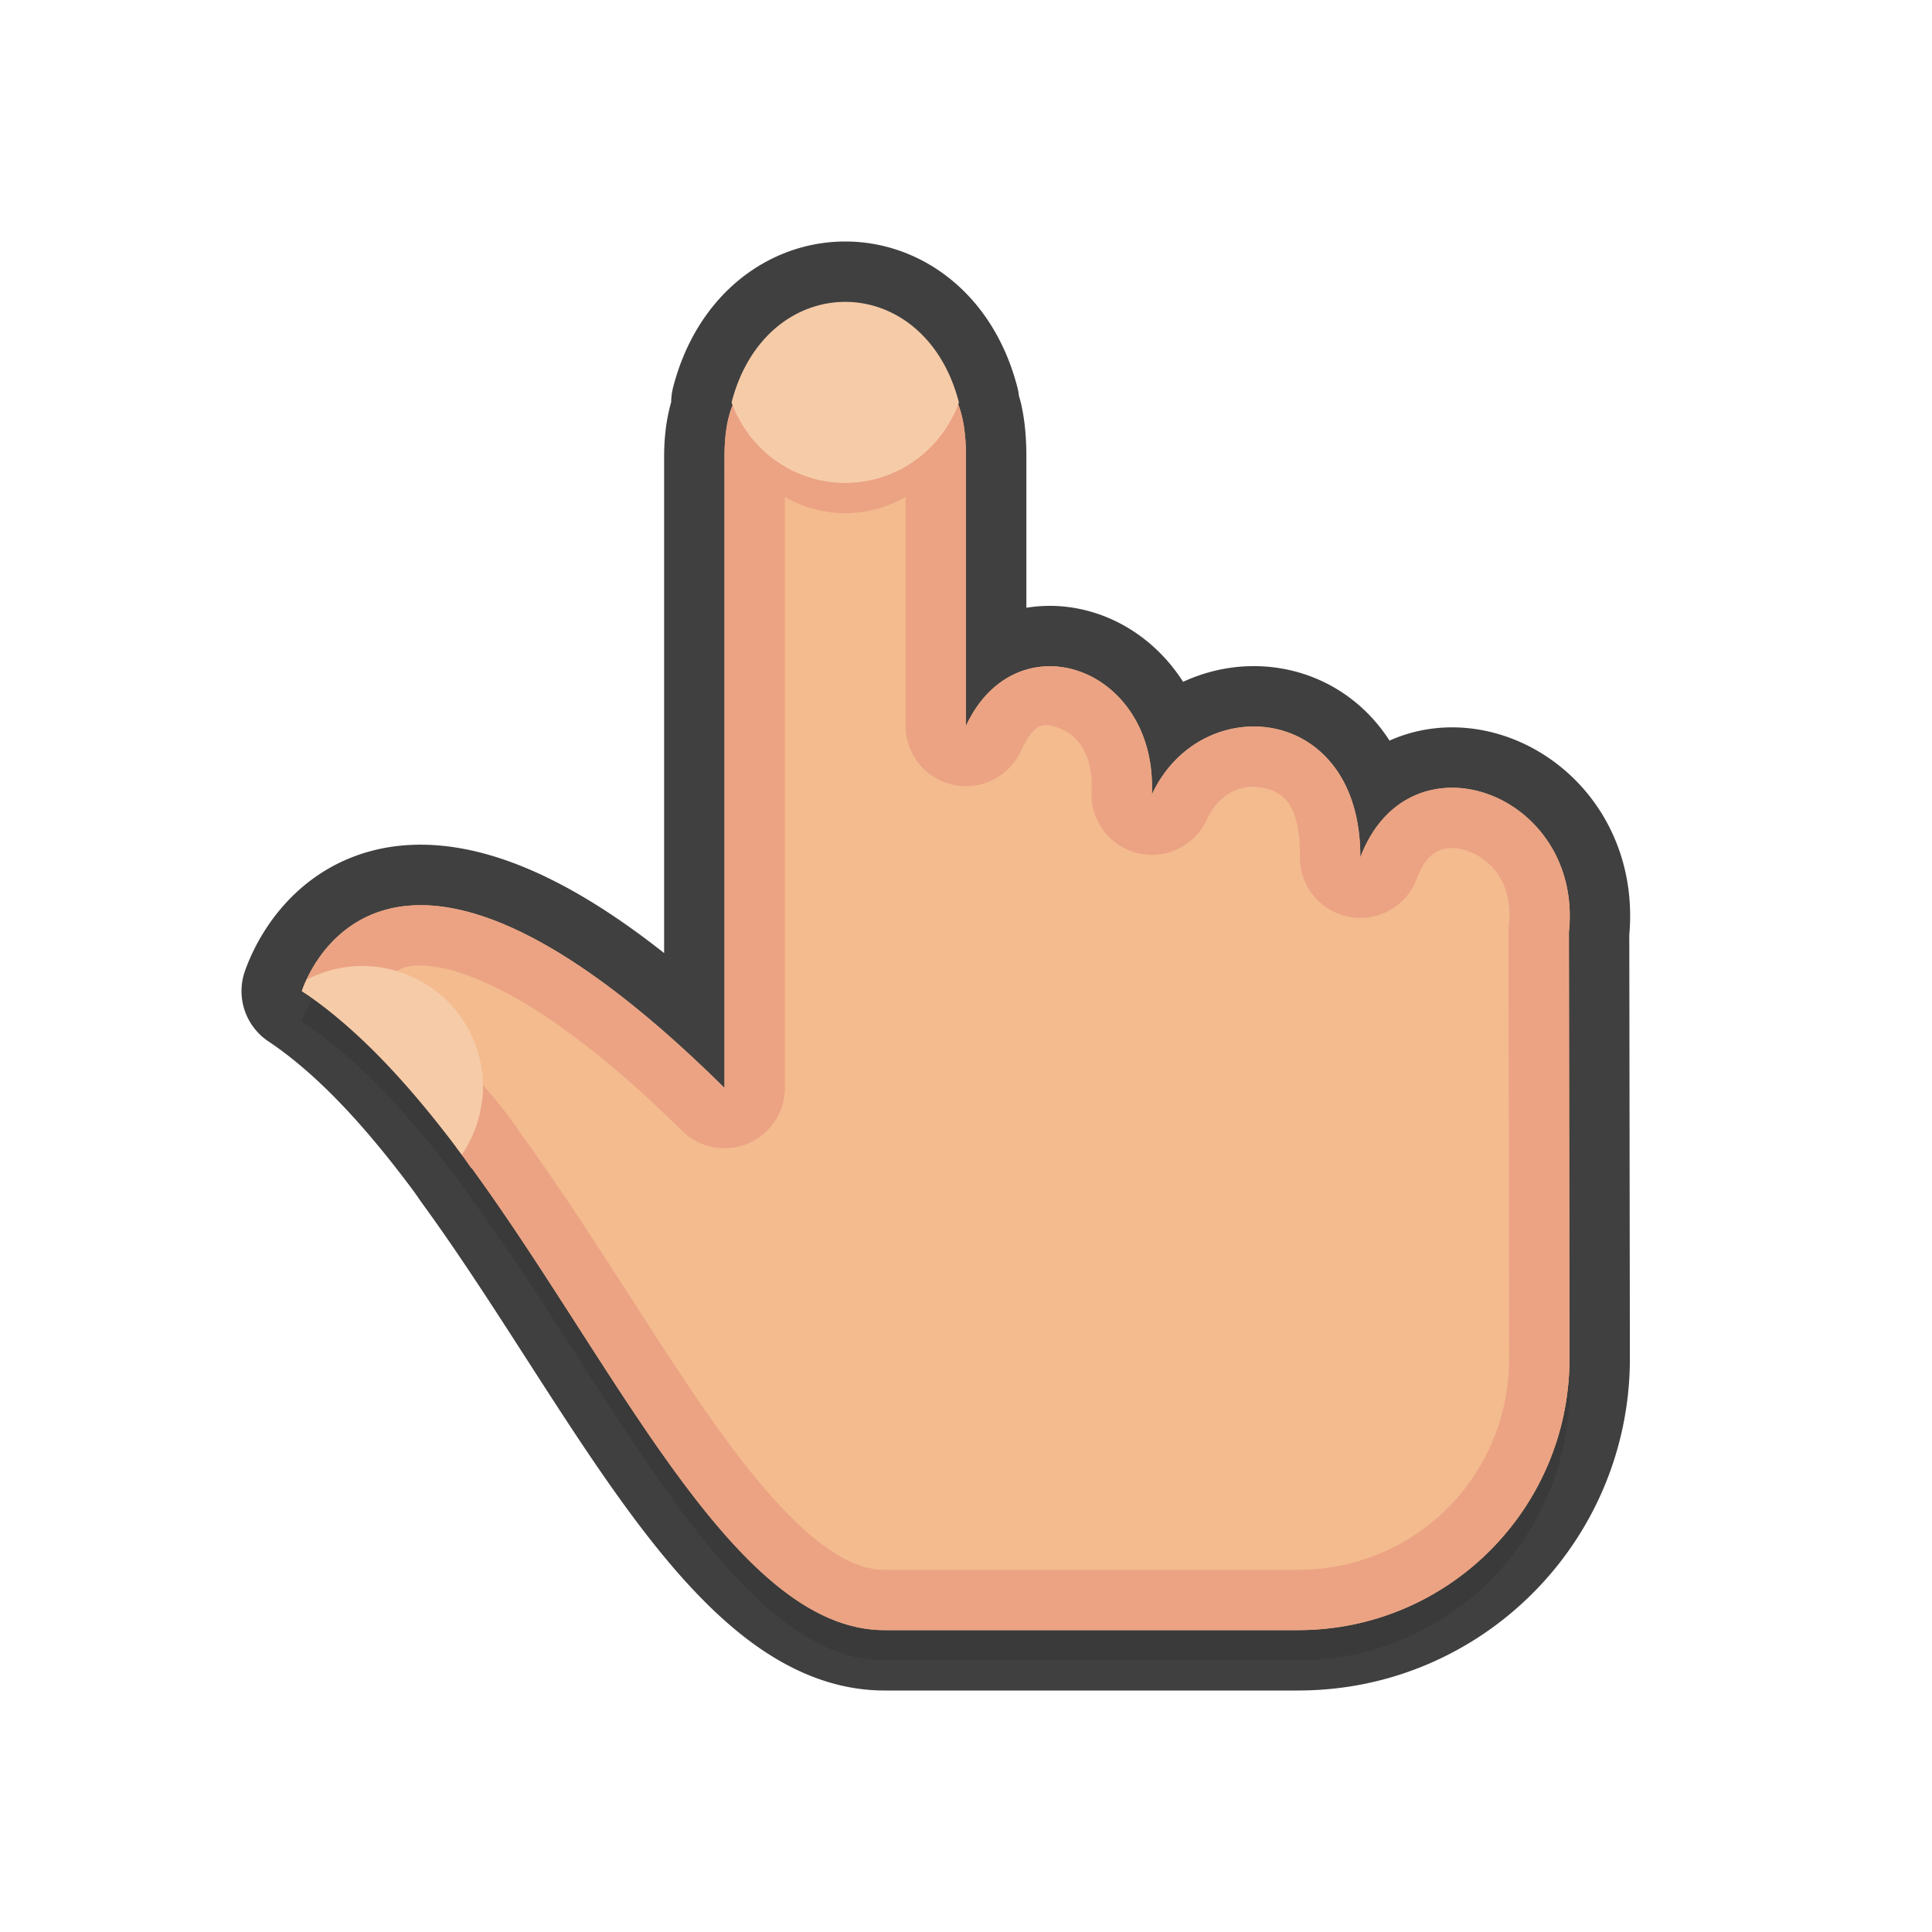 <svg xmlns="http://www.w3.org/2000/svg" id="svg5958" width="32" height="32" version="1.1">
 <defs id="defs5960">
  <filter id="filter868" style="color-interpolation-filters:sRGB" width="1.098" height="1.094" x="-.05" y="-.05">
   <feGaussianBlur id="feGaussianBlur870" stdDeviation=".43"/>
  </filter>
  <filter id="filter881" style="color-interpolation-filters:sRGB" width="1.098" height="1.094" x="-.05" y="-.05">
   <feGaussianBlur id="feGaussianBlur883" stdDeviation=".43"/>
  </filter>
  <filter id="filter892" style="color-interpolation-filters:sRGB" width="1.098" height="1.094" x="-.05" y="-.05">
   <feGaussianBlur id="feGaussianBlur894" stdDeviation=".43"/>
  </filter>
 </defs>
 <path id="path867" style="opacity:0.3;fill:#000000;fill-opacity:1;stroke:none;stroke-width:1.145;filter:url(#filter892)" d="m 14,5.5 c -0.804,0 -1.598,0.562 -1.883,1.666 a 2,2 0 0 0 0.029,0.072 C 12.061,7.446 12,7.699 12,8.064 V 18.519 C 7.009,13.58 5.415,15.995 5.078,16.727 c -0.001,0.002 -8.832e-4,0.002 -0.002,0.004 C 5.025,16.841 5,16.916 5,16.916 c 0.963,0.644 1.834,1.615 2.65,2.711 0.053,0.072 0.103,0.15 0.156,0.223 2.424,3.33 4.378,7.666 6.855,7.65 H 21 21.5 c 0.309,0 0.611,-0.031 0.902,-0.09 0.582,-0.119 1.123,-0.35 1.6,-0.67 0.238,-0.16 0.461,-0.343 0.664,-0.545 0.812,-0.806 1.318,-1.92 1.33,-3.152 l -0.01,-7.104 c 0.242,-2.31 -2.652,-3.37 -3.455,-1.238 0.01,-2.561 -2.651,-2.781 -3.453,-1.039 0.094,-1.984 -1.957,-2.829 -2.904,-1.447 -0.063,0.092 -0.121,0.194 -0.174,0.307 V 8.064 c 0,-0.264 -0.022,-0.481 -0.064,-0.66 -0.018,-0.074 -0.052,-0.116 -0.076,-0.178 a 2,2 0 0 0 0.023,-0.061 C 15.598,6.062 14.804,5.5 14,5.5 Z"/>
 <path id="path824" style="fill:none;fill-opacity:1;stroke:#010101;stroke-width:2;stroke-opacity:1;stroke-miterlimit:4;stroke-dasharray:none;stroke-linejoin:round;stroke-linecap:round;opacity:0.75" d="M 14 5 C 13.196 5 12.402 5.562 12.117 6.666 A 2 2 0 0 0 12.146 6.738 C 12.061 6.947 12 7.199 12 7.564 L 12 18.02 C 7.009 13.081 5.415 15.495 5.078 16.227 C 5.077 16.229 5.077 16.228 5.076 16.23 C 5.025 16.341 5 16.416 5 16.416 C 5.963 17.06 6.834 18.031 7.65 19.127 C 7.704 19.199 7.754 19.277 7.807 19.35 C 10.23 22.679 12.185 27.016 14.662 27 L 21 27 L 21.5 27 C 21.809 27 22.111 26.969 22.402 26.91 C 22.985 26.792 23.525 26.56 24.002 26.24 C 24.24 26.08 24.463 25.897 24.666 25.695 C 25.478 24.889 25.984 23.775 25.996 22.543 L 25.986 15.439 C 26.228 13.13 23.334 12.07 22.531 14.201 C 22.542 11.64 19.88 11.42 19.078 13.162 C 19.172 11.178 17.121 10.333 16.174 11.715 C 16.111 11.807 16.052 11.909 16 12.021 L 16 7.564 C 16 7.301 15.978 7.083 15.936 6.904 C 15.918 6.83 15.883 6.788 15.859 6.727 A 2 2 0 0 0 15.883 6.666 C 15.598 5.562 14.804 5 14 5 z"/>
 <path id="path4236-1-58-5" style="fill:#f4bb8e;fill-opacity:1;stroke:none;stroke-width:1.145" d="M 14 5.5 C 13.591 5.5 13.162 5.689 12.867 6.127 C 12.366 6.23 12 6.556 12 7.564 L 12 18.02 C 6.243 12.322 5 16.416 5 16.416 C 5.474 16.733 6.205 16.85 6.662 17.277 C 6.694 17.31 6.726 17.342 6.758 17.375 C 7.139 17.818 7.237 18.573 7.609 19.07 C 10.127 22.43 12.117 27.016 14.662 27 L 21 27 L 21.5 27 C 23.971 27 25.972 25.008 25.996 22.543 L 25.986 15.439 C 26.228 13.13 23.334 12.07 22.531 14.201 C 22.542 11.64 19.88 11.42 19.078 13.162 C 19.179 11.046 16.838 10.226 16 12.021 L 16 7.564 C 16 6.51 15.634 6.198 15.119 6.111 C 14.825 5.686 14.404 5.5 14 5.5 z"/>
 <path id="path855" style="color:#000000;font-style:normal;font-variant:normal;font-weight:normal;font-stretch:normal;font-size:medium;line-height:normal;font-family:sans-serif;font-variant-ligatures:normal;font-variant-position:normal;font-variant-caps:normal;font-variant-numeric:normal;font-variant-alternates:normal;font-feature-settings:normal;text-indent:0;text-align:start;text-decoration:none;text-decoration-line:none;text-decoration-style:solid;text-decoration-color:#000000;letter-spacing:normal;word-spacing:normal;text-transform:none;writing-mode:lr-tb;direction:ltr;text-orientation:mixed;dominant-baseline:auto;baseline-shift:baseline;text-anchor:start;white-space:normal;shape-padding:0;clip-rule:nonzero;display:inline;overflow:visible;visibility:visible;opacity:1;isolation:auto;mix-blend-mode:normal;color-interpolation:sRGB;color-interpolation-filters:linearRGB;solid-color:#000000;solid-opacity:1;vector-effect:none;fill:#eba384;fill-opacity:1;fill-rule:nonzero;stroke:none;stroke-width:2;stroke-linecap:round;stroke-linejoin:round;stroke-miterlimit:4;stroke-dasharray:none;stroke-dashoffset:0;stroke-opacity:1;color-rendering:auto;image-rendering:auto;shape-rendering:auto;text-rendering:auto;enable-background:accumulate" d="M 14 5.5 C 13.591 5.5 13.162 5.689 12.867 6.127 C 12.366 6.23 12 6.556 12 7.564 L 12 18.02 C 6.243 12.322 5 16.416 5 16.416 C 5.474 16.733 6.205 16.85 6.662 17.277 C 6.694 17.31 6.726 17.342 6.758 17.375 C 7.139 17.818 7.237 18.573 7.609 19.07 C 10.127 22.43 12.117 27.016 14.662 27 L 21 27 L 21.5 27 C 23.971 27 25.972 25.008 25.996 22.543 L 25.986 15.439 C 26.228 13.13 23.334 12.07 22.531 14.201 C 22.542 11.64 19.88 11.42 19.078 13.162 C 19.179 11.046 16.838 10.226 16 12.021 L 16 7.564 C 16 6.51 15.634 6.198 15.119 6.111 C 14.825 5.686 14.404 5.5 14 5.5 z M 14 6 C 14.317 6 14.663 6.188 14.865 6.824 A 1 1 0 0 0 14.928 7.09 C 14.969 7.195 15 7.297 15 7.564 L 15 12.021 A 1 1 0 0 0 16.906 12.445 C 17.15 11.924 17.308 11.977 17.551 12.064 C 17.793 12.152 18.113 12.431 18.08 13.115 A 1 1 0 0 0 19.986 13.58 C 20.205 13.105 20.602 12.984 20.908 13.047 C 21.215 13.11 21.535 13.263 21.531 14.197 A 1 1 0 0 0 23.467 14.555 C 23.588 14.233 23.717 14.141 23.84 14.088 C 23.962 14.035 24.124 14.028 24.311 14.096 C 24.683 14.231 25.068 14.608 24.992 15.336 A 1 1 0 0 0 24.986 15.441 L 24.996 22.533 C 24.978 24.462 23.433 26 21.5 26 L 21 26 L 14.662 26 A 1 1 0 0 0 14.656 26 C 14.33 26.002 13.969 25.866 13.512 25.5 C 13.055 25.134 12.543 24.551 12.02 23.838 C 10.972 22.413 9.873 20.49 8.615 18.762 C 8.587 18.723 8.536 18.641 8.453 18.529 C 7.833 17.697 7.086 17.037 6.34 16.383 C 6.472 16.219 6.51 16.02 6.867 15.994 C 7.465 15.951 8.897 16.356 11.297 18.73 A 1 1 0 0 0 13 18.02 L 13 7.564 C 13 7.31 13.031 7.219 13.072 7.117 A 1 1 0 0 0 13.143 6.811 C 13.346 6.191 13.686 6 14 6 z"/>
 <path id="path823" style="opacity:1;fill:#f6cba8;fill-opacity:1;stroke:#000000;stroke-width:0;stroke-linecap:round;stroke-linejoin:round;stroke-miterlimit:4;stroke-dasharray:none;stroke-dashoffset:0;stroke-opacity:1;paint-order:normal" d="M 14,5 C 13.196,5 12.402,5.562 12.117,6.666 A 2,2 0 0 0 14,8 2,2 0 0 0 15.883,6.666 C 15.598,5.562 14.804,5 14,5 Z M 6,16 A 2,2 0 0 0 5.078,16.227 C 5.027,16.338 5,16.416 5,16.416 c 0.963,0.644 1.834,1.615 2.65,2.711 A 2,2 0 0 0 8,18 2,2 0 0 0 6,16 Z"/>
 <path id="path822" style="opacity:1;fill:#eba384;fill-opacity:1;stroke:#000000;stroke-width:0;stroke-linecap:round;stroke-linejoin:round;stroke-miterlimit:4;stroke-dasharray:none;stroke-dashoffset:0;stroke-opacity:1;paint-order:normal" d="m 12.211,6.885 c -0.034,0.091 -0.068,0.181 -0.094,0.281 A 2,2 0 0 0 14,8.5 2,2 0 0 0 15.883,7.166 c -0.026,-0.1 -0.06,-0.19 -0.094,-0.281 A 2,2 0 0 1 14,8 2,2 0 0 1 12.211,6.885 Z M 7.982,18.25 a 2,2 0 0 1 -0.332,0.877 c 0.054,0.072 0.103,0.15 0.156,0.223 A 2,2 0 0 0 8,18.5 2,2 0 0 0 7.982,18.25 Z"/>
</svg>
